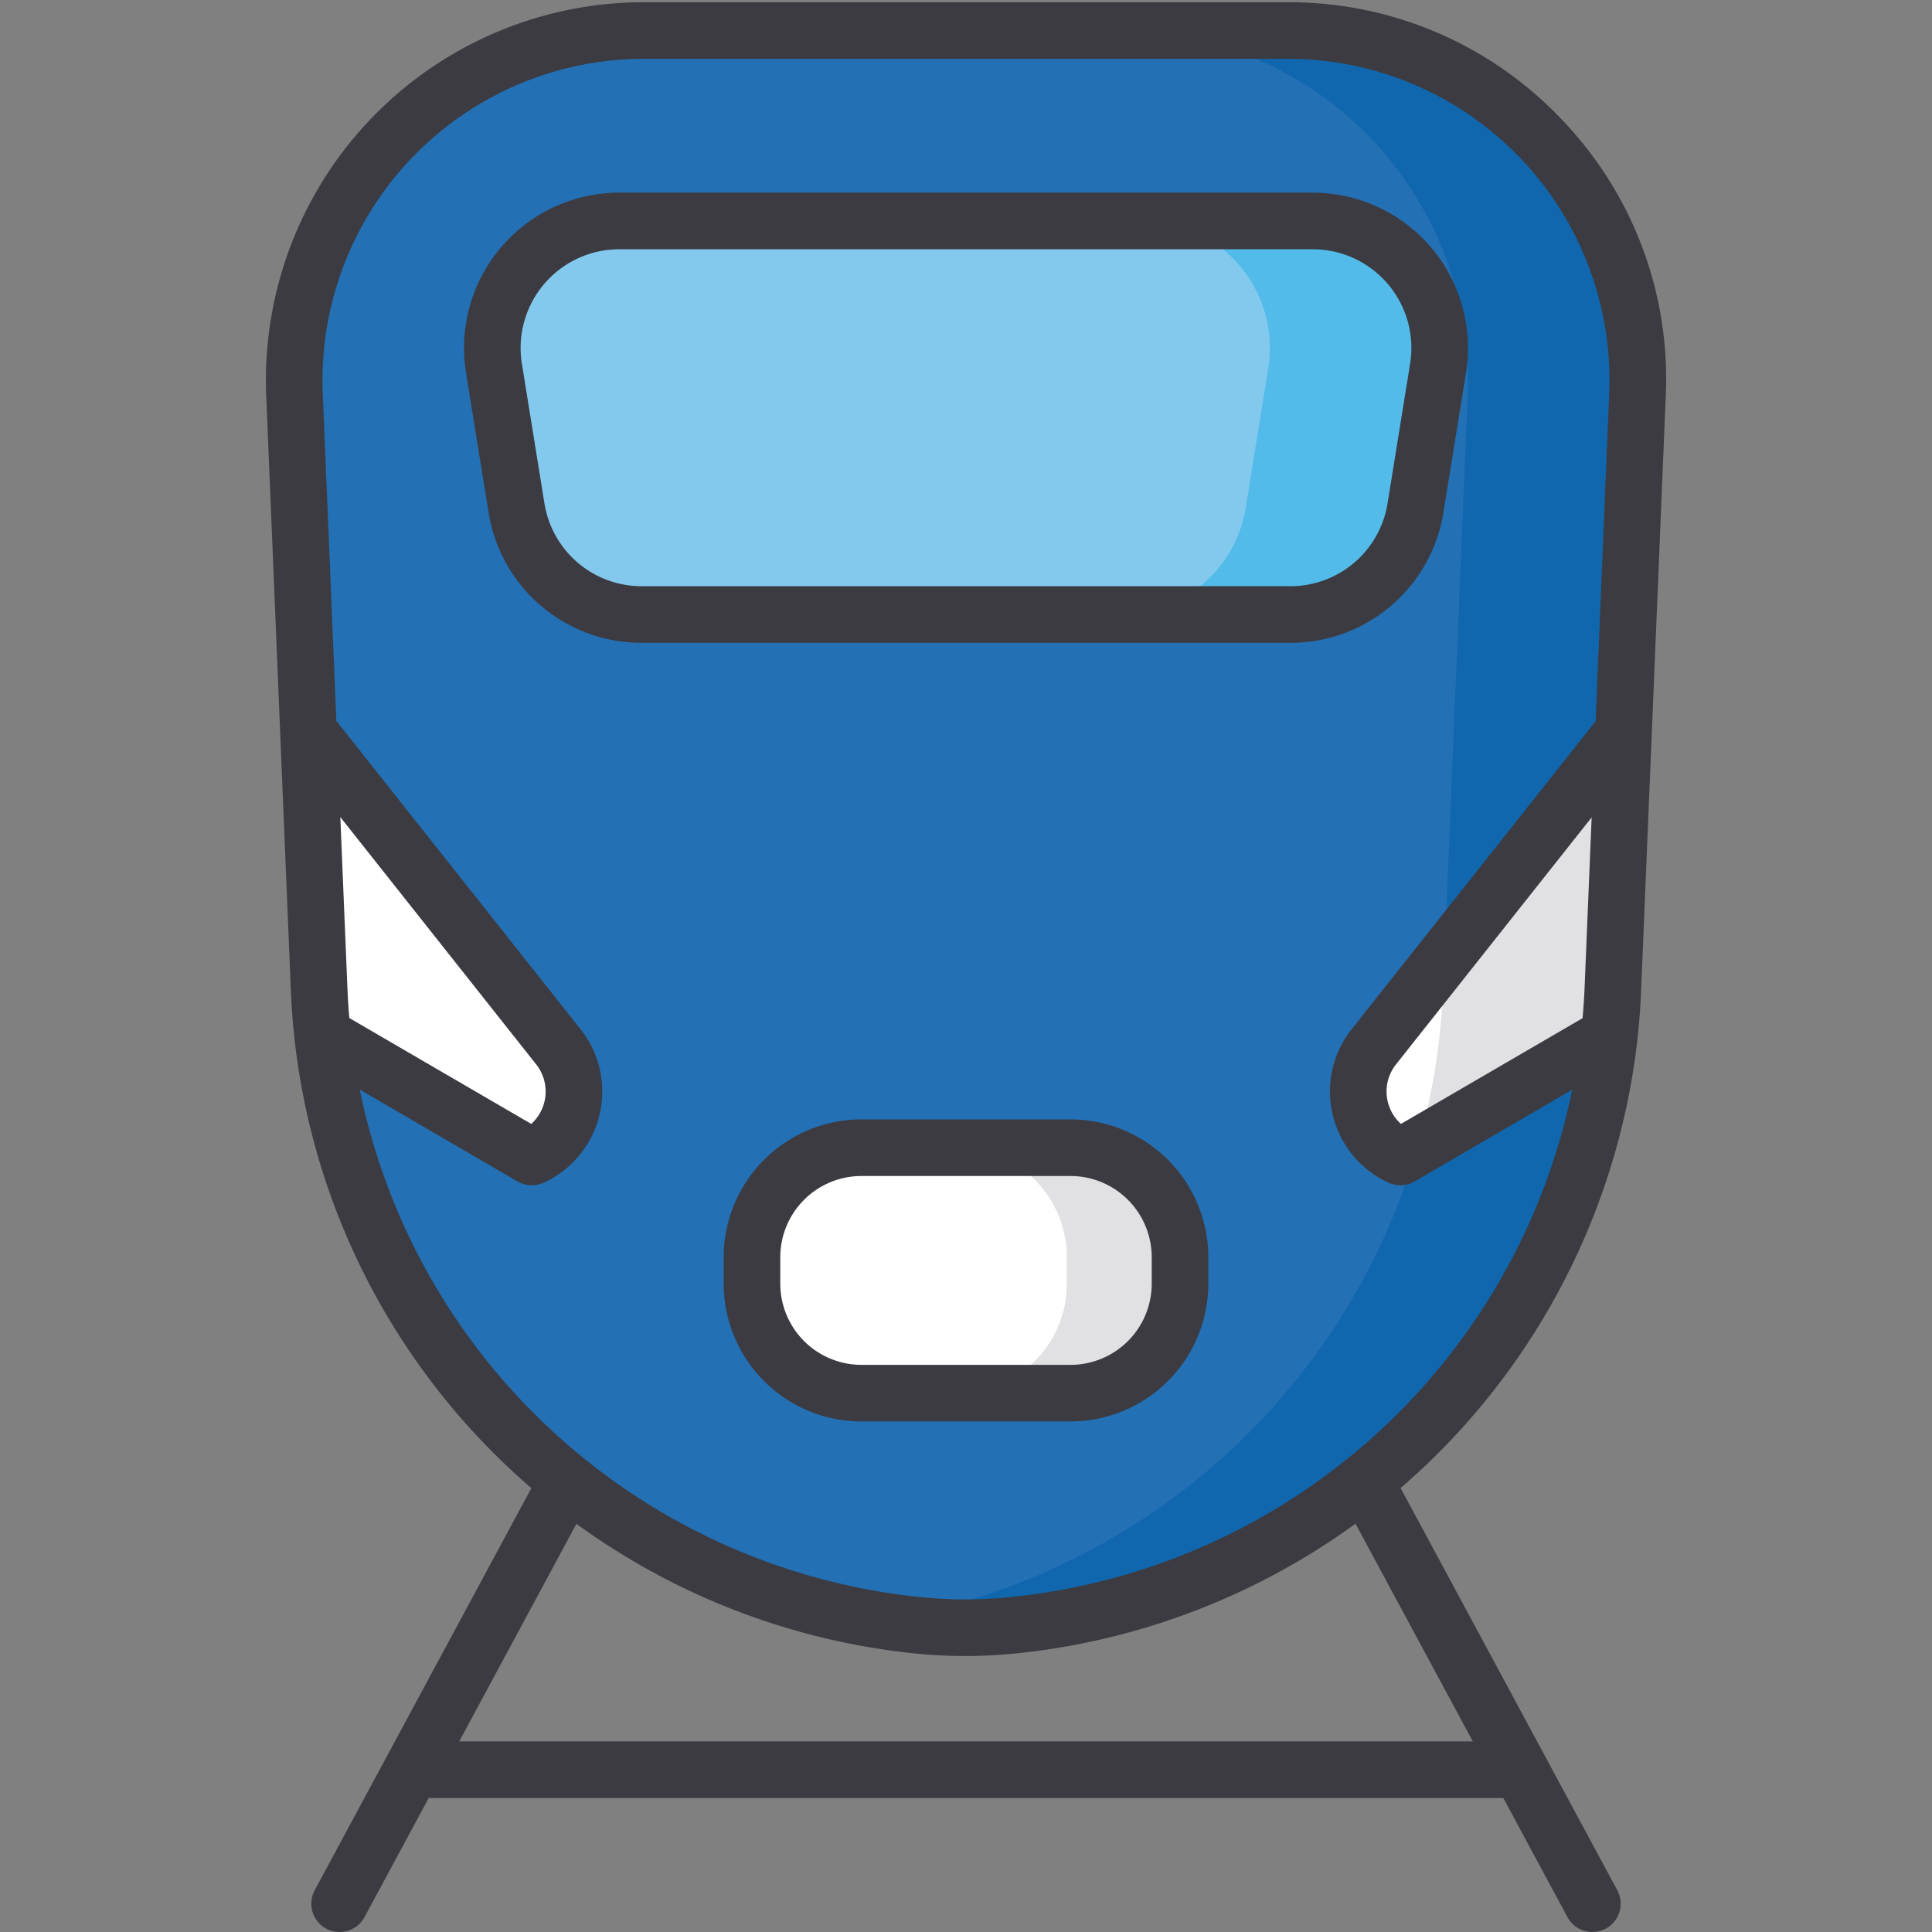 <svg xmlns="http://www.w3.org/2000/svg" viewBox="0 0 512 512" id="metro"><rect x="0" y="0" width="512" height="512" fill="#808080" stroke="none"/><path fill="#fff" d="m430.25 193.87-2.83 68.4q-.255 6.105-.91 12.1l-50.85 29.6-4.54 2.64a19.037 19.037 0 0 1-7.05-29.18l18.7-23.61Z"></path><path fill="#2370b5" d="m433.956 104.535-3.706 89.336-2.83 68.398q-.253 6.107-.91 12.1a176.78 176.78 0 0 1-157.898 156.333l-.359.034a123.275 123.275 0 0 1-24.91 0A176.756 176.756 0 0 1 84.58 262.303l-6.537-157.768A92.69 92.69 0 0 1 170.723 8.09h170.554a92.69 92.69 0 0 1 92.679 96.446Z"></path><path fill="#1067ae" d="M341.277 8.09h-45a92.69 92.69 0 0 1 92.679 96.445l-3.706 89.336-2.83 68.398q-.253 6.107-.91 12.1a176.766 176.766 0 0 1-148.126 155.056c3.29.523 6.608.969 9.959 1.31a123.262 123.262 0 0 0 24.91 0l.36-.033A176.78 176.78 0 0 0 426.51 274.37q.657-5.99.91-12.101l2.83-68.398 3.706-89.336A92.69 92.69 0 0 0 341.277 8.09Z"></path><path fill="#83c9ee" d="M341.862 162.851H170.138a33.678 33.678 0 0 1-33.264-28.286l-5.977-37.009a33.66 33.66 0 0 1 33.263-39h183.68a33.66 33.66 0 0 1 33.263 39l-5.977 37.009a33.678 33.678 0 0 1-33.264 28.286Z"></path><path fill="#fff" d="m430.25 193.871-2.83 68.398q-.253 6.107-.91 12.1l-55.392 32.243a19.06 19.06 0 0 1-7.048-29.184Z"></path><path fill="#52bbe9" d="M347.84 58.555h-45a33.66 33.66 0 0 1 33.264 39.001l-5.978 37.009a33.679 33.679 0 0 1-33.264 28.286h45a33.679 33.679 0 0 0 33.264-28.286l5.978-37.009a33.66 33.66 0 0 0-33.264-39Z"></path><rect width="113.434" height="65.045" x="199.283" y="304.156" fill="#fff" rx="29"></rect><path fill="#e1e1e3" d="M283.717 304.156h-30a29 29 0 0 1 29 29v7.045a29 29 0 0 1-29 29h30a29 29 0 0 0 29-29v-7.045a29 29 0 0 0-29-29Z"></path><path fill="#fff" d="m81.804 193.871 2.83 68.398q.253 6.107.91 12.1l55.391 32.243a19.06 19.06 0 0 0 7.048-29.184Z"></path><path fill="#e1e1e3" d="m430.25 193.87-2.83 68.4q-.255 6.105-.91 12.1l-50.85 29.6a175.622 175.622 0 0 0 5.85-29.6q.66-5.985.91-12.1l.35-8.45Z"></path><path fill="#3c3b41" d="M283.717 296.656h-55.434a36.542 36.542 0 0 0-36.5 36.5v7.045a36.542 36.542 0 0 0 36.5 36.5h55.434a36.542 36.542 0 0 0 36.5-36.5v-7.045a36.542 36.542 0 0 0-36.5-36.5Zm21.5 43.545a21.524 21.524 0 0 1-21.5 21.5h-55.434a21.524 21.524 0 0 1-21.5-21.5v-7.045a21.524 21.524 0 0 1 21.5-21.5h55.434a21.524 21.524 0 0 1 21.5 21.5ZM413.655 31.434A99.448 99.448 0 0 0 341.277.59H170.723A100.19 100.19 0 0 0 70.55 104.846l6.537 157.766a183.828 183.828 0 0 0 63.729 131.755l-57.42 106.576a7.5 7.5 0 1 0 13.206 7.114l17.001-31.557h284.792l17.001 31.557a7.5 7.5 0 1 0 13.206-7.114l-57.431-106.598q4.938-4.253 9.587-8.86a184.493 184.493 0 0 0 53.206-110.298c.455-4.15.773-8.392.947-12.608l6.537-157.733.001-.002a99.22 99.22 0 0 0-27.795-73.41ZM92.075 261.992 90.19 216.54l51.913 65.545a11.571 11.571 0 0 1-1.316 15.764l-48.21-28.063q-.34-3.883-.504-7.794ZM390.314 461.5H121.685l31.07-57.668a184.573 184.573 0 0 0 89.828 34.365 130.837 130.837 0 0 0 26.37.006l.417-.04a185.129 185.129 0 0 0 89.857-34.363Zm29.61-199.54a172.04 172.04 0 0 1-.527 7.871l-48.133 28.018a11.57 11.57 0 0 1-1.316-15.764l51.856-65.472Zm6.538-157.736-3.601 86.896-64.67 81.652a26.561 26.561 0 0 0 9.815 40.664 7.5 7.5 0 0 0 6.884-.342l41.763-24.31a169.287 169.287 0 0 1-148.742 134.45l-.417.04a116.074 116.074 0 0 1-23.39 0 169.285 169.285 0 0 1-148.77-134.527l41.828 24.347a7.5 7.5 0 0 0 6.885.342 26.562 26.562 0 0 0 9.814-40.664l-64.727-81.724-3.598-86.821a85.192 85.192 0 0 1 85.186-88.637h170.554a85.192 85.192 0 0 1 85.186 88.634ZM347.84 51.055H164.16a41.16 41.16 0 0 0-40.668 47.697l5.978 37.009a41.012 41.012 0 0 0 40.668 34.59h171.724a41.012 41.012 0 0 0 40.668-34.59l5.978-37.009a41.16 41.16 0 0 0-40.668-47.697Zm25.86 45.306-5.978 37.007a26.072 26.072 0 0 1-25.86 21.984H170.138a26.072 26.072 0 0 1-25.86-21.983l-5.977-37.008a26.159 26.159 0 0 1 25.86-30.306H347.84a26.159 26.159 0 0 1 25.86 30.306Z"></path></svg>